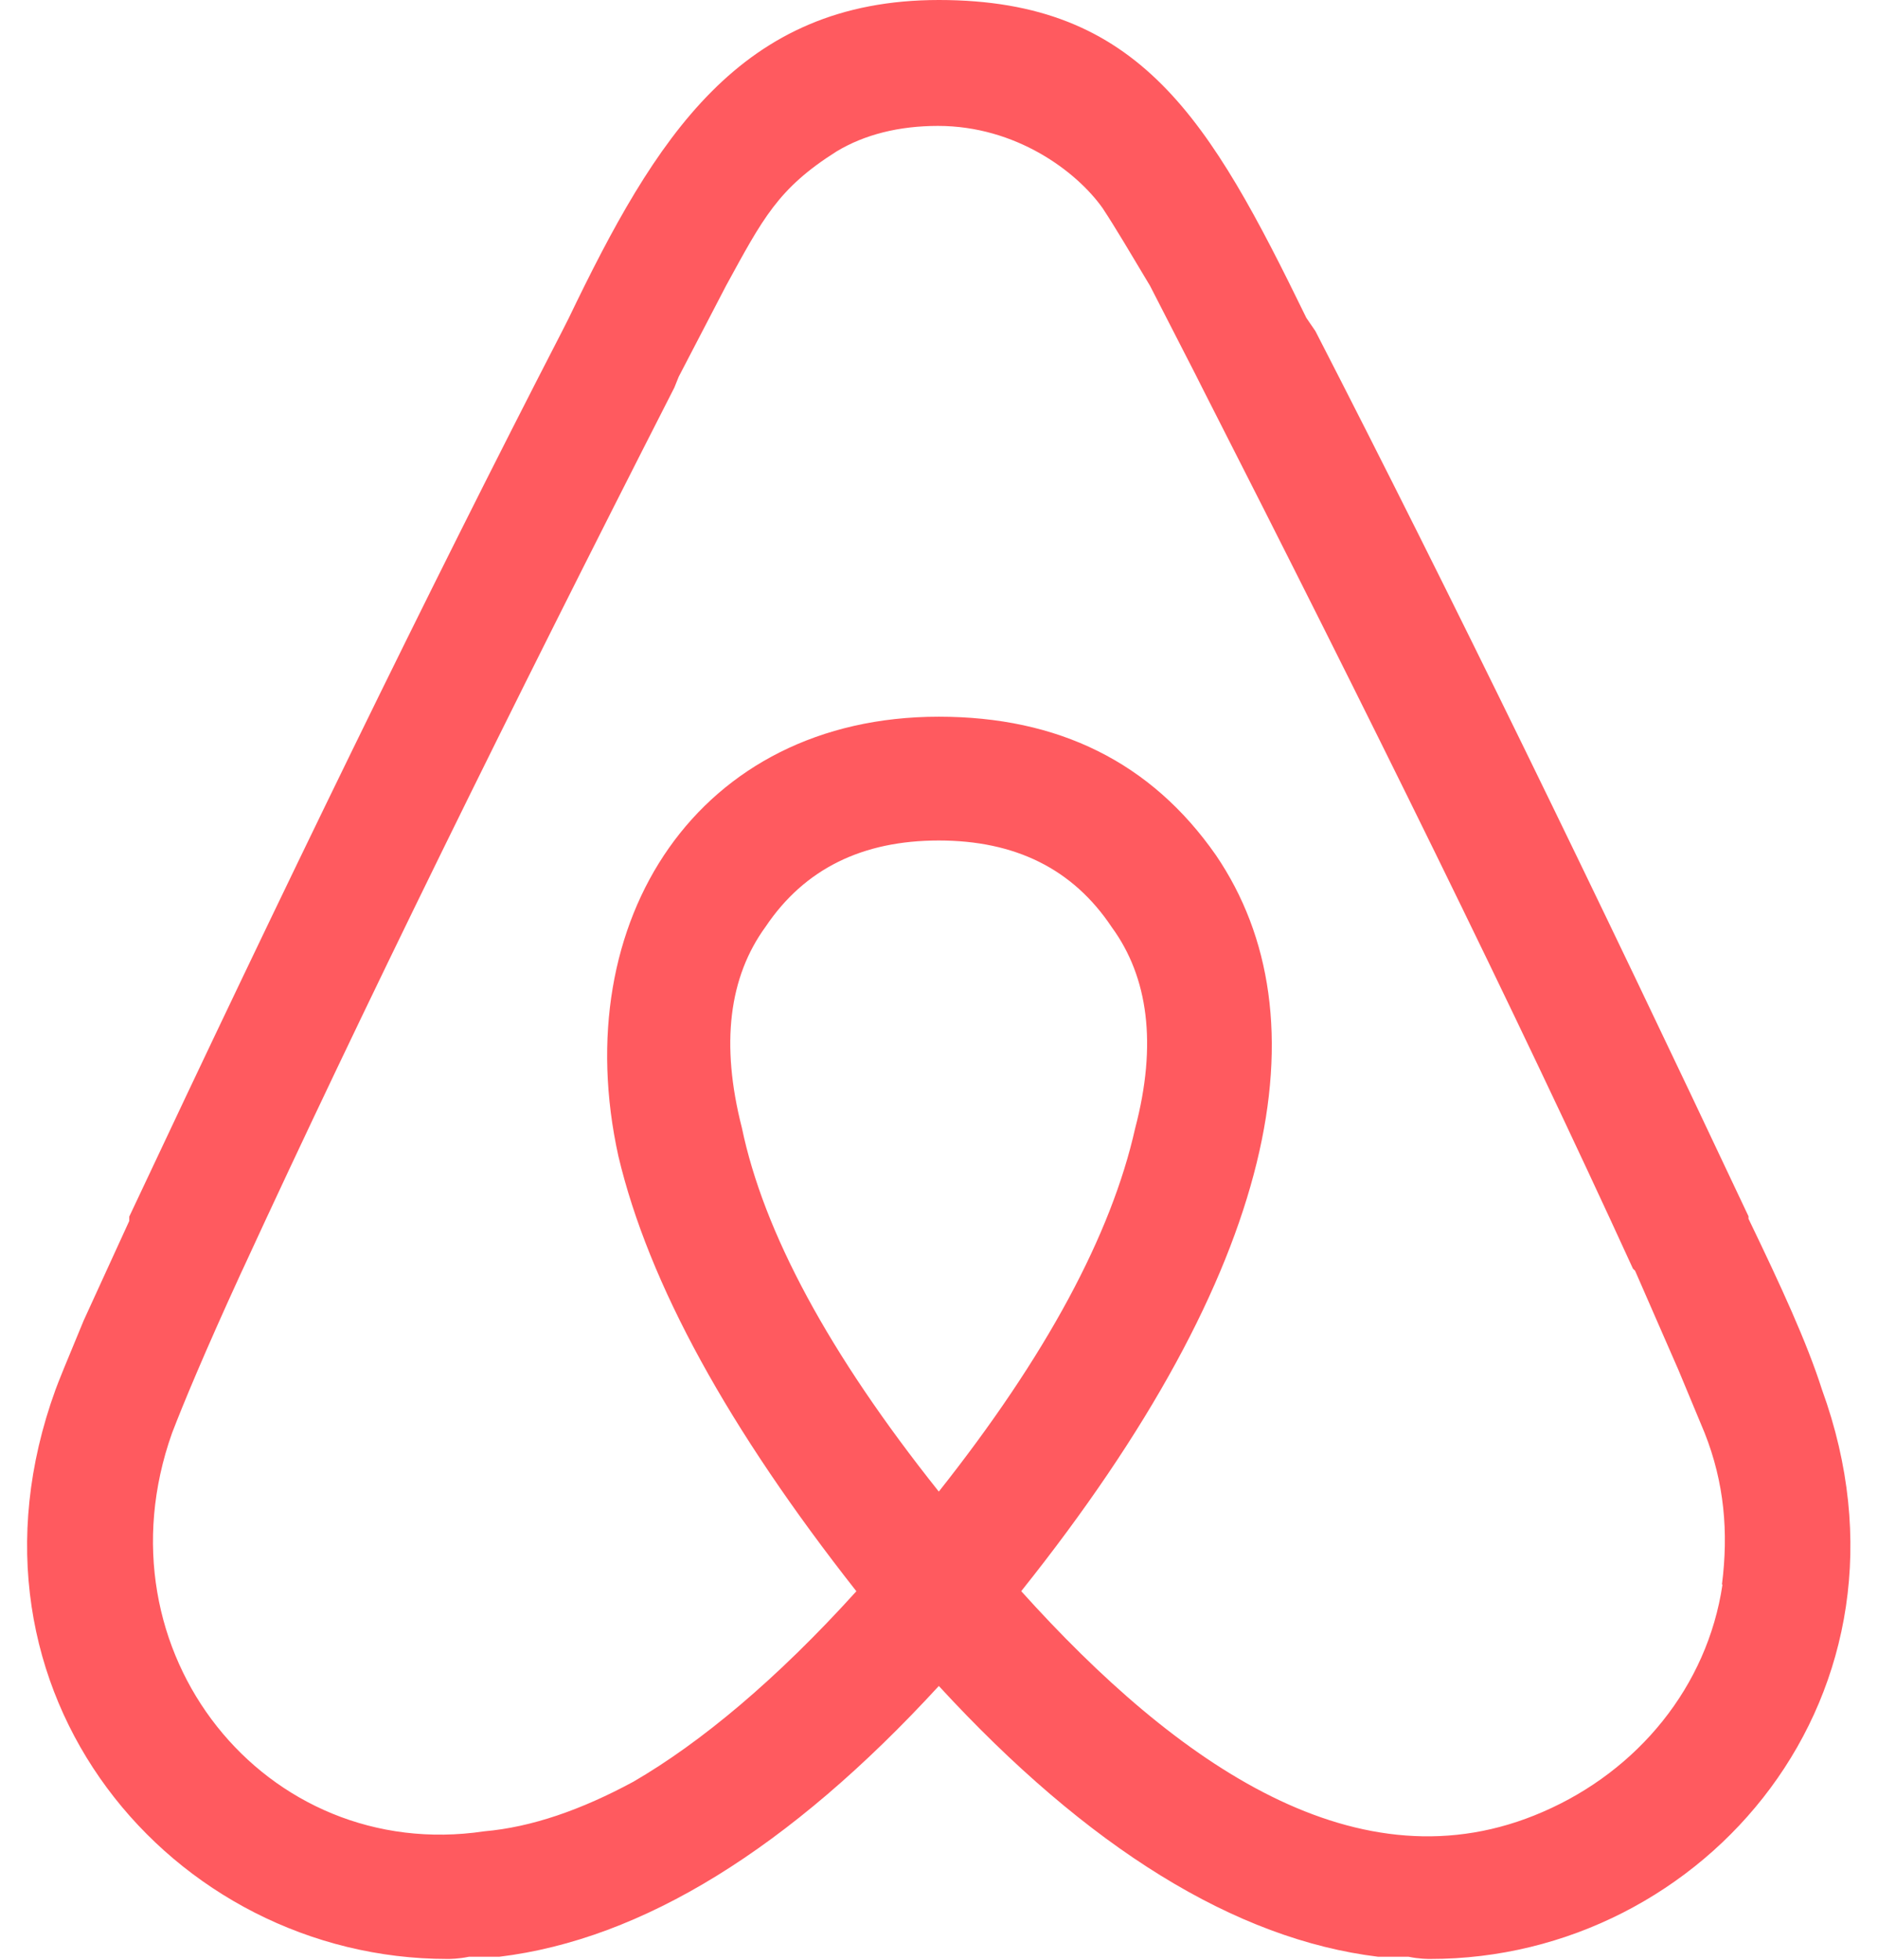 ﻿<?xml version="1.0" encoding="utf-8"?>
<svg version="1.1" xmlns:xlink="http://www.w3.org/1999/xlink" width="46px" height="48px" xmlns="http://www.w3.org/2000/svg">
  <defs>
    <pattern id="BGPattern" patternUnits="userSpaceOnUse" alignment="0 0" imageRepeat="None" />
    <mask fill="white" id="Clip6626">
      <path d="M 22.982 36.55  L 22.996 36.534  C 20.292 33.142  18.702 30.17  18.172 27.624  C 17.646 25.572  17.854 23.93  18.754 22.696  C 19.708 21.276  21.128 20.586  22.994 20.586  C 24.86 20.586  26.278 21.276  27.232 22.71  C 28.124 23.93  28.348 25.574  27.804 27.638  C 27.222 30.234  25.634 33.206  22.982 36.55  Z M 42.178 38.806  L 42.19 38.814  C 41.82 41.304  40.122 43.37  37.79 44.378  C 33.288 46.338  28.83 43.212  25.014 38.972  C 31.324 31.072  32.49 24.922  29.782 20.944  C 28.192 18.664  25.916 17.554  22.996 17.554  C 17.11 17.554  13.874 22.534  15.146 28.314  C 15.886 31.442  17.848 34.998  20.976 38.974  C 19.016 41.142  17.158 42.684  15.516 43.638  C 14.244 44.326  13.026 44.752  11.86 44.854  C 6.506 45.652  2.308 40.458  4.214 35.1  C 4.478 34.41  5.004 33.14  5.904 31.178  L 5.954 31.072  C 8.88 24.72  12.434 17.5  16.518 9.492  L 16.624 9.228  L 17.784 6.998  C 18.684 5.354  19.054 4.618  20.486 3.712  C 21.176 3.294  22.024 3.084  22.976 3.084  C 24.884 3.084  26.37 4.198  27.006 5.096  C 27.322 5.574  27.696 6.21  28.17 7.002  L 29.286 9.178  L 29.446 9.496  C 33.526 17.5  37.084 24.706  39.998 31.074  L 40.05 31.124  L 41.116 33.564  L 41.752 35.092  C 42.238 36.316  42.34 37.534  42.178 38.806  Z M 35.028 47.98  C 41.764 47.986  47.328 41.46  44.628 34.036  C 44.256 32.87  43.62 31.494  42.828 29.85  L 42.828 29.79  C 39.054 21.78  35.548 14.58  32.22 8.11  L 31.998 7.786  C 29.626 2.922  27.928 0  22.996 0  C 18.12 0  16.048 3.388  13.93 7.794  L 13.768 8.114  C 10.432 14.582  6.928 21.792  3.166 29.798  L 3.166 29.904  L 2.05 32.342  C 1.63 33.35  1.416 33.878  1.36 34.036  C -1.34 41.46  4.224 47.98  10.96 47.98  C 11.014 47.98  11.224 47.98  11.488 47.926  L 12.232 47.926  C 15.732 47.5  19.338 45.276  22.996 41.294  C 26.652 45.27  30.262 47.5  33.756 47.926  L 34.5 47.926  C 34.764 47.98  34.976 47.98  35.028 47.98  Z " fill-rule="evenodd" />
    </mask>
  </defs>
  <g>
    <path d="M 22.982 36.55  L 22.996 36.534  C 20.292 33.142  18.702 30.17  18.172 27.624  C 17.646 25.572  17.854 23.93  18.754 22.696  C 19.708 21.276  21.128 20.586  22.994 20.586  C 24.86 20.586  26.278 21.276  27.232 22.71  C 28.124 23.93  28.348 25.574  27.804 27.638  C 27.222 30.234  25.634 33.206  22.982 36.55  Z M 42.178 38.806  L 42.19 38.814  C 41.82 41.304  40.122 43.37  37.79 44.378  C 33.288 46.338  28.83 43.212  25.014 38.972  C 31.324 31.072  32.49 24.922  29.782 20.944  C 28.192 18.664  25.916 17.554  22.996 17.554  C 17.11 17.554  13.874 22.534  15.146 28.314  C 15.886 31.442  17.848 34.998  20.976 38.974  C 19.016 41.142  17.158 42.684  15.516 43.638  C 14.244 44.326  13.026 44.752  11.86 44.854  C 6.506 45.652  2.308 40.458  4.214 35.1  C 4.478 34.41  5.004 33.14  5.904 31.178  L 5.954 31.072  C 8.88 24.72  12.434 17.5  16.518 9.492  L 16.624 9.228  L 17.784 6.998  C 18.684 5.354  19.054 4.618  20.486 3.712  C 21.176 3.294  22.024 3.084  22.976 3.084  C 24.884 3.084  26.37 4.198  27.006 5.096  C 27.322 5.574  27.696 6.21  28.17 7.002  L 29.286 9.178  L 29.446 9.496  C 33.526 17.5  37.084 24.706  39.998 31.074  L 40.05 31.124  L 41.116 33.564  L 41.752 35.092  C 42.238 36.316  42.34 37.534  42.178 38.806  Z M 35.028 47.98  C 41.764 47.986  47.328 41.46  44.628 34.036  C 44.256 32.87  43.62 31.494  42.828 29.85  L 42.828 29.79  C 39.054 21.78  35.548 14.58  32.22 8.11  L 31.998 7.786  C 29.626 2.922  27.928 0  22.996 0  C 18.12 0  16.048 3.388  13.93 7.794  L 13.768 8.114  C 10.432 14.582  6.928 21.792  3.166 29.798  L 3.166 29.904  L 2.05 32.342  C 1.63 33.35  1.416 33.878  1.36 34.036  C -1.34 41.46  4.224 47.98  10.96 47.98  C 11.014 47.98  11.224 47.98  11.488 47.926  L 12.232 47.926  C 15.732 47.5  19.338 45.276  22.996 41.294  C 26.652 45.27  30.262 47.5  33.756 47.926  L 34.5 47.926  C 34.764 47.98  34.976 47.98  35.028 47.98  Z " fill-rule="nonzero" fill="rgba(255, 90, 95, 1)" stroke="none" class="fill" />
    <path d="M 22.982 36.55  L 22.996 36.534  C 20.292 33.142  18.702 30.17  18.172 27.624  C 17.646 25.572  17.854 23.93  18.754 22.696  C 19.708 21.276  21.128 20.586  22.994 20.586  C 24.86 20.586  26.278 21.276  27.232 22.71  C 28.124 23.93  28.348 25.574  27.804 27.638  C 27.222 30.234  25.634 33.206  22.982 36.55  Z " stroke-width="0" stroke-dasharray="0" stroke="rgba(255, 255, 255, 0)" fill="none" class="stroke" mask="url(#Clip6626)" />
    <path d="M 42.178 38.806  L 42.19 38.814  C 41.82 41.304  40.122 43.37  37.79 44.378  C 33.288 46.338  28.83 43.212  25.014 38.972  C 31.324 31.072  32.49 24.922  29.782 20.944  C 28.192 18.664  25.916 17.554  22.996 17.554  C 17.11 17.554  13.874 22.534  15.146 28.314  C 15.886 31.442  17.848 34.998  20.976 38.974  C 19.016 41.142  17.158 42.684  15.516 43.638  C 14.244 44.326  13.026 44.752  11.86 44.854  C 6.506 45.652  2.308 40.458  4.214 35.1  C 4.478 34.41  5.004 33.14  5.904 31.178  L 5.954 31.072  C 8.88 24.72  12.434 17.5  16.518 9.492  L 16.624 9.228  L 17.784 6.998  C 18.684 5.354  19.054 4.618  20.486 3.712  C 21.176 3.294  22.024 3.084  22.976 3.084  C 24.884 3.084  26.37 4.198  27.006 5.096  C 27.322 5.574  27.696 6.21  28.17 7.002  L 29.286 9.178  L 29.446 9.496  C 33.526 17.5  37.084 24.706  39.998 31.074  L 40.05 31.124  L 41.116 33.564  L 41.752 35.092  C 42.238 36.316  42.34 37.534  42.178 38.806  Z " stroke-width="0" stroke-dasharray="0" stroke="rgba(255, 255, 255, 0)" fill="none" class="stroke" mask="url(#Clip6626)" />
    <path d="M 35.028 47.98  C 41.764 47.986  47.328 41.46  44.628 34.036  C 44.256 32.87  43.62 31.494  42.828 29.85  L 42.828 29.79  C 39.054 21.78  35.548 14.58  32.22 8.11  L 31.998 7.786  C 29.626 2.922  27.928 0  22.996 0  C 18.12 0  16.048 3.388  13.93 7.794  L 13.768 8.114  C 10.432 14.582  6.928 21.792  3.166 29.798  L 3.166 29.904  L 2.05 32.342  C 1.63 33.35  1.416 33.878  1.36 34.036  C -1.34 41.46  4.224 47.98  10.96 47.98  C 11.014 47.98  11.224 47.98  11.488 47.926  L 12.232 47.926  C 15.732 47.5  19.338 45.276  22.996 41.294  C 26.652 45.27  30.262 47.5  33.756 47.926  L 34.5 47.926  C 34.764 47.98  34.976 47.98  35.028 47.98  Z " stroke-width="0" stroke-dasharray="0" stroke="rgba(255, 255, 255, 0)" fill="none" class="stroke" mask="url(#Clip6626)" />
  </g>
</svg>